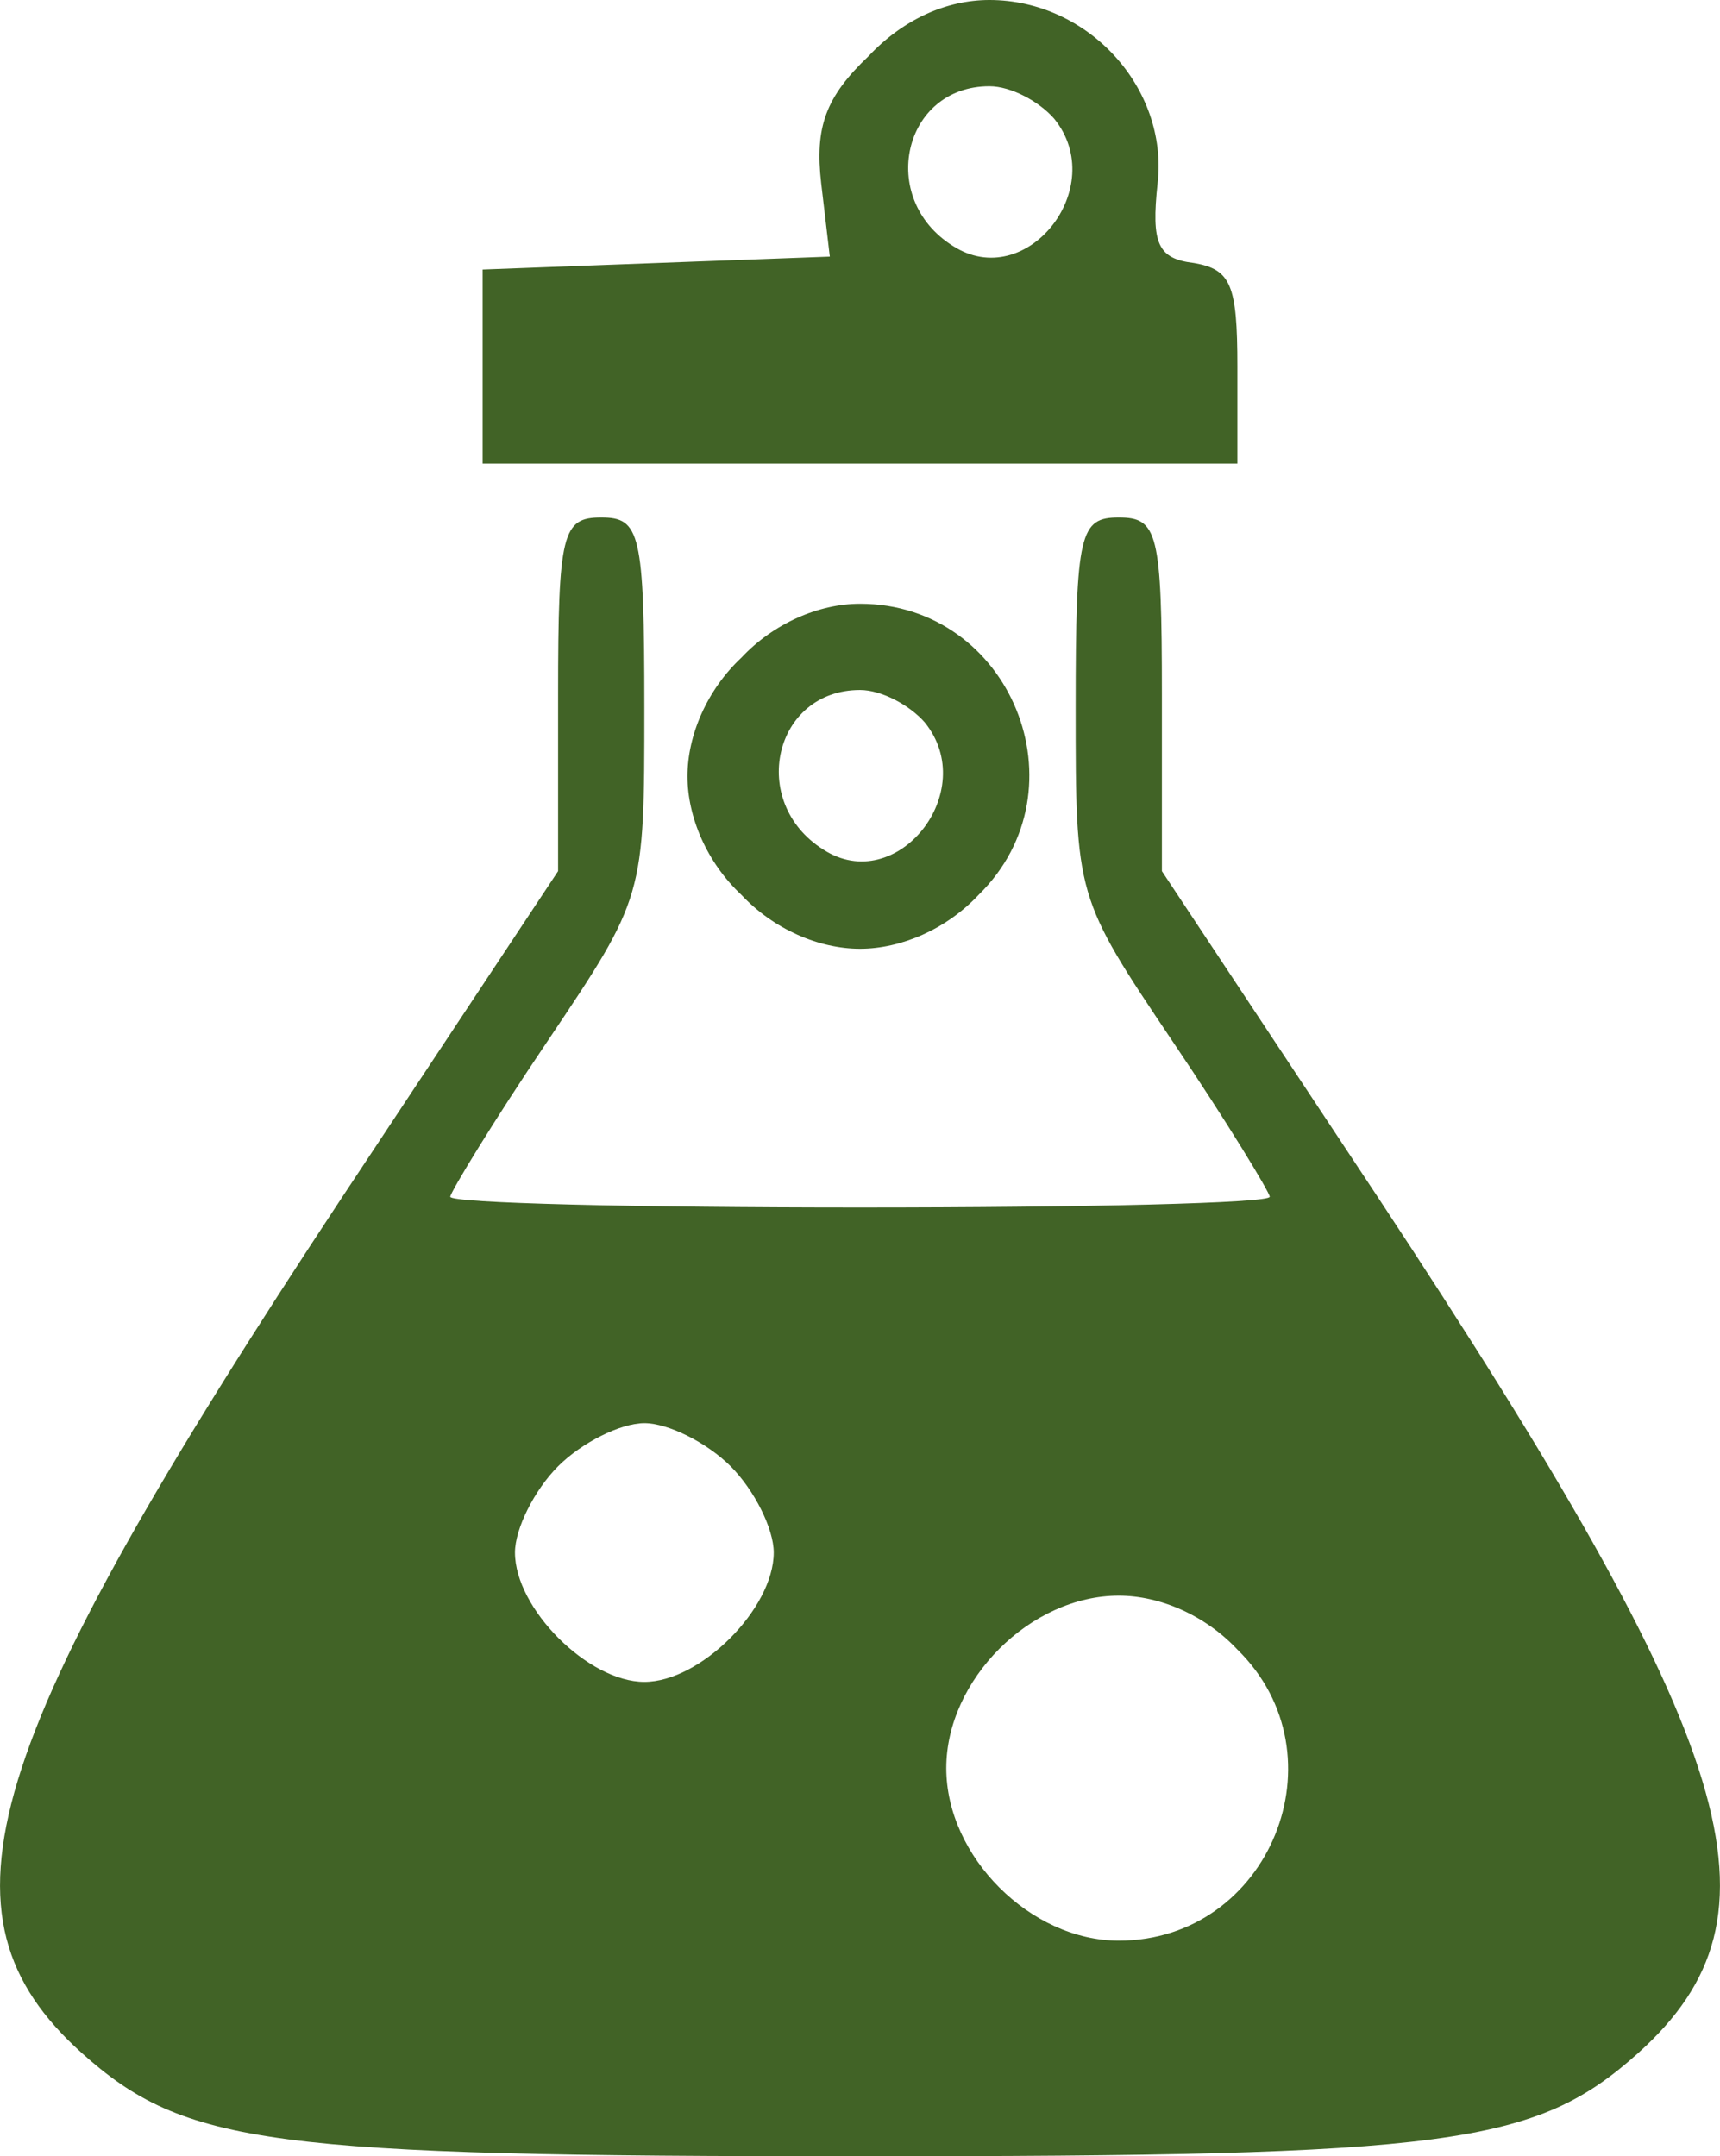 <svg xmlns="http://www.w3.org/2000/svg" version="1.0" preserveAspectRatio="xMidYMid meet" viewBox="10.12 0 79.76 100">

<g transform="translate(0,100) scale(0.1,-0.1)" fill="#416326" stroke="none">
<path d="M504 974 c-20 -19 -25 -33 -22 -59 l4 -34 -81 -3 -80 -3 0 -45 0 -45 175 0 175 0 0 45 c0 38 -3 45 -20 48 -17 2 -20 9 -17 37 5 44 -32 85 -78 85 -20 0 -40 -9 -56 -26z m86 -29 c26 -32 -13 -81 -47 -59 -35 22 -23 74 17 74 10 0 23 -7 30 -15z"/>
<path d="M360 678 l0 -82 -100 -151 c-169 -256 -192 -333 -121 -397 48 -43 87 -48 361 -48 274 0 313 5 361 48 71 64 48 141 -121 397 l-100 151 0 82 c0 75 -2 82 -20 82 -18 0 -20 -7 -20 -88 0 -88 0 -88 45 -155 25 -37 45 -70 45 -72 0 -3 -85 -5 -190 -5 -104 0 -190 2 -190 5 0 2 20 35 45 72 45 67 45 67 45 155 0 81 -2 88 -20 88 -18 0 -20 -7 -20 -82z m80 -358 c11 -11 20 -29 20 -40 0 -26 -34 -60 -60 -60 -26 0 -60 34 -60 60 0 11 9 29 20 40 11 11 29 20 40 20 11 0 29 -9 40 -20z m235 -85 c50 -49 15 -135 -55 -135 -41 0 -80 39 -80 80 0 41 39 80 80 80 19 0 40 -9 55 -25z"/>
<path d="M445 695 c-16 -15 -25 -36 -25 -55 0 -19 9 -40 25 -55 15 -16 36 -25 55 -25 19 0 40 9 55 25 50 49 15 135 -55 135 -19 0 -40 -9 -55 -25z m85 -30 c26 -32 -13 -81 -47 -59 -35 22 -23 74 17 74 10 0 23 -7 30 -15z"/>
</g>
</svg>